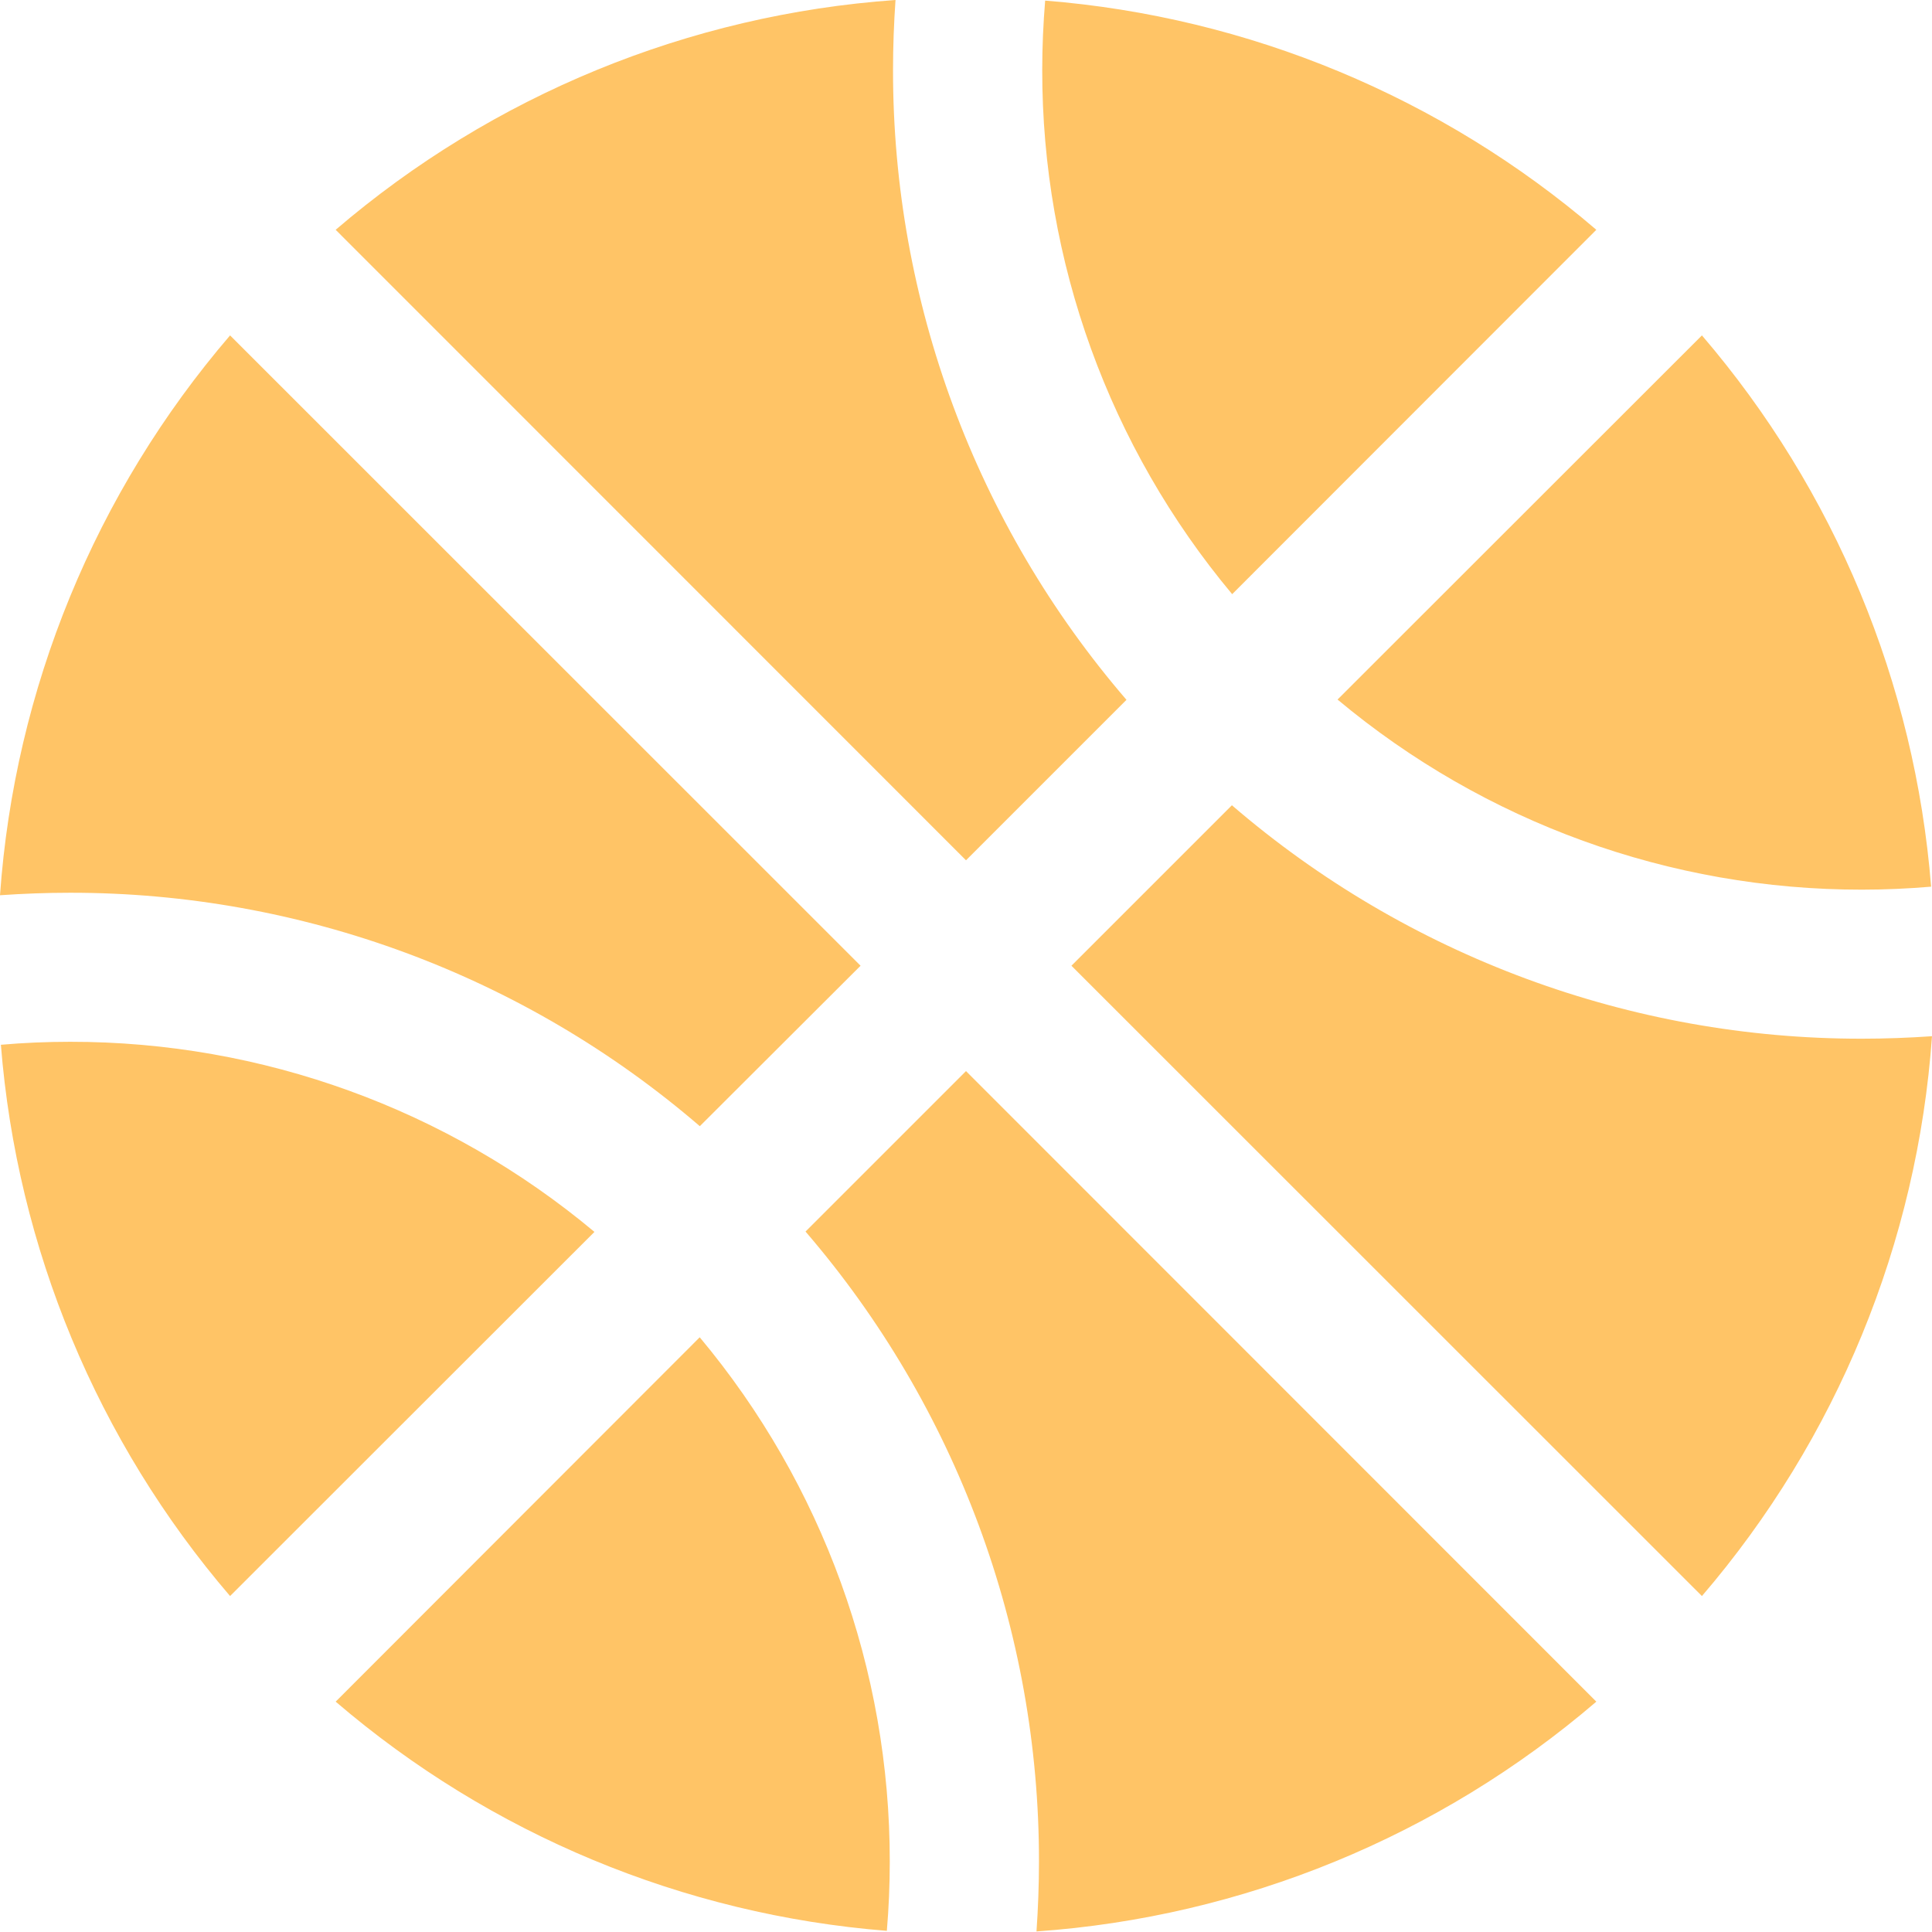 <svg width="35" height="35" viewBox="0 0 35 35" fill="none" xmlns="http://www.w3.org/2000/svg">
<path d="M17.5 15.585L20.407 12.678C17.675 9.504 16.174 5.454 16.178 1.266C16.178 0.844 16.194 0.418 16.223 0C12.483 0.264 8.927 1.723 6.081 4.163L17.5 15.585ZM22.322 10.764L28.919 4.163C26.114 1.758 22.618 0.304 18.934 0.011C18.9 0.424 18.881 0.843 18.881 1.266C18.877 4.738 20.095 8.1 22.322 10.764ZM24.231 12.673C26.895 14.901 30.257 16.12 33.729 16.117C34.151 16.117 34.573 16.098 34.984 16.063C34.691 12.379 33.238 8.882 30.832 6.076L24.231 12.673ZM10.769 22.317C8.105 20.089 4.743 18.87 1.271 18.873C0.848 18.873 0.43 18.891 0.016 18.927C0.309 22.611 1.762 26.108 4.168 28.914L10.769 22.317ZM17.5 19.404L14.593 22.311C17.325 25.486 18.826 29.536 18.822 33.724C18.822 34.146 18.806 34.572 18.777 34.99C22.517 34.727 26.073 33.267 28.919 30.827L17.5 19.404ZM33.729 18.817C29.541 18.821 25.491 17.32 22.317 14.588L19.41 17.495L30.832 28.914C33.274 26.068 34.735 22.512 35 18.772C34.577 18.801 34.154 18.817 33.729 18.817ZM15.59 17.495L4.168 6.076C1.726 8.922 0.265 12.478 0 16.218C0.422 16.189 0.844 16.173 1.266 16.173C5.454 16.169 9.504 17.67 12.678 20.402L15.59 17.495ZM6.081 30.827C8.886 33.232 12.382 34.686 16.066 34.979C16.101 34.565 16.119 34.147 16.119 33.724C16.122 30.252 14.903 26.89 12.676 24.226L6.081 30.827Z" fill="#FFC466"/>
</svg>
